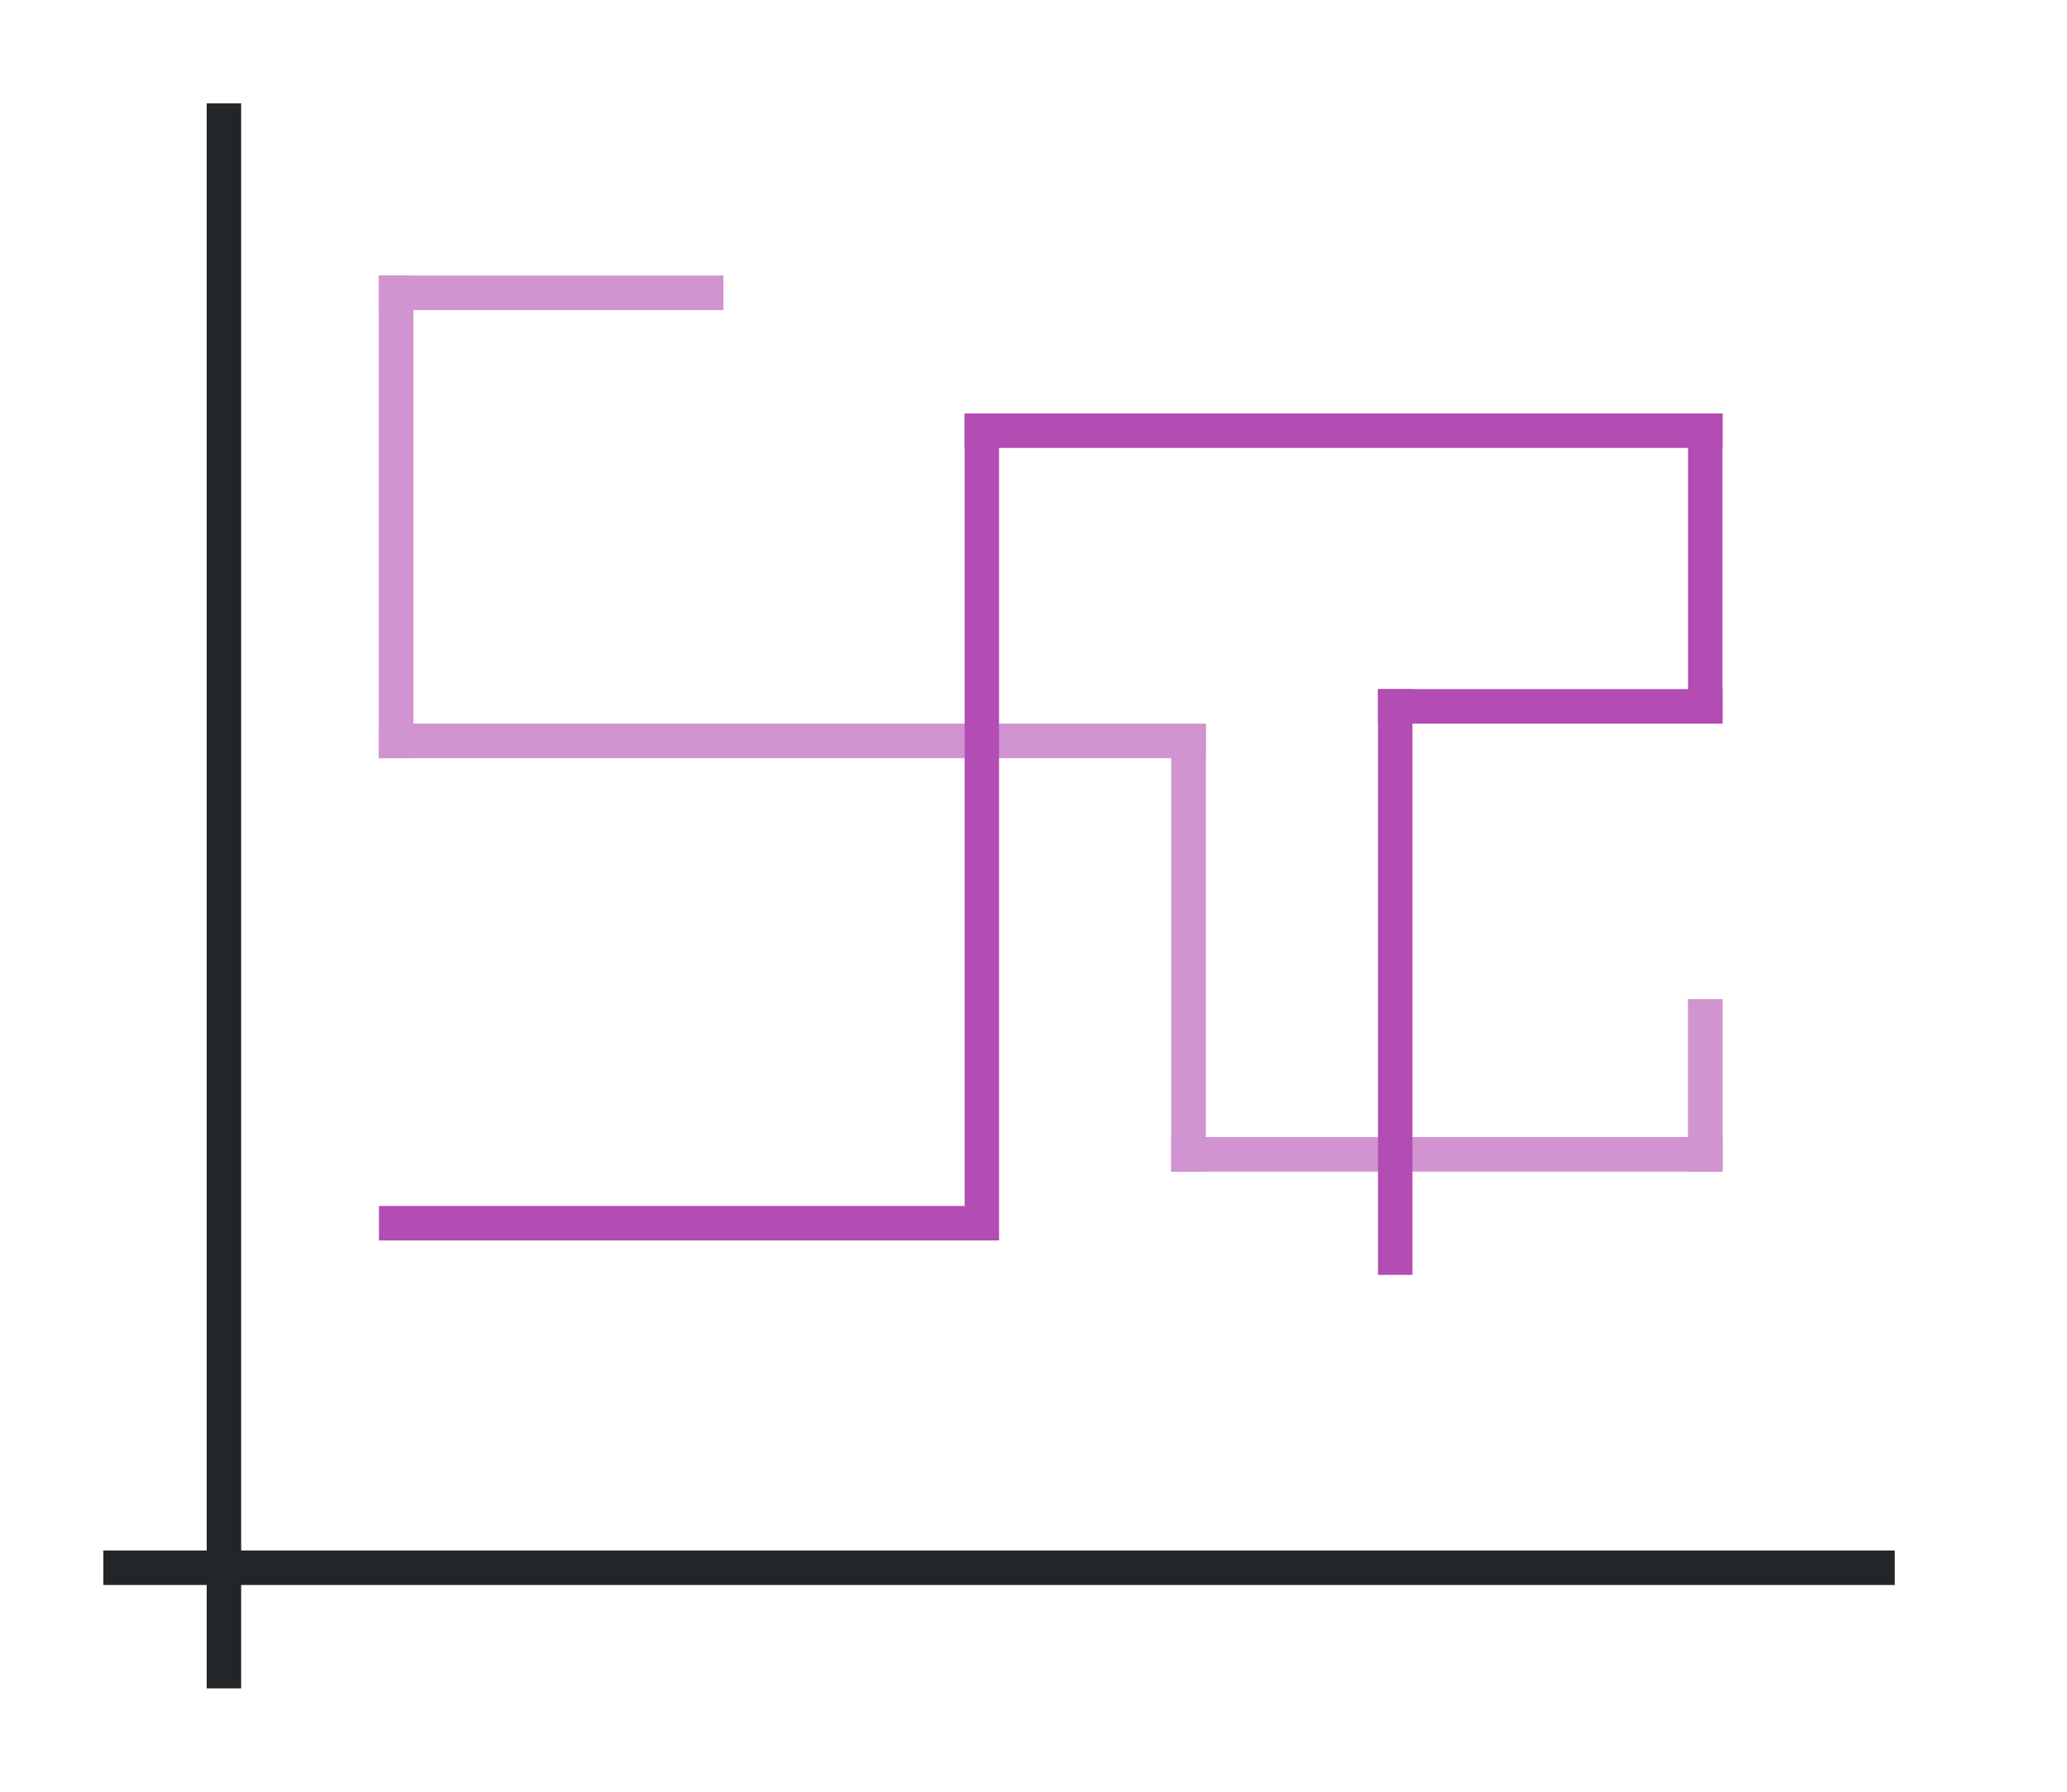 <svg height="52" width="60" xmlns="http://www.w3.org/2000/svg"><path d="M0 0h60v52H0z" fill="#fff"/><path d="M3 45h52v1H3z" fill="#232629"/><path d="M6 3h1v46H6z" fill="#232629"/><g fill="#e95420" style="fill:#B34CB3"><path d="M11 8h10v1H11z" style="fill:#B34CB3"/><path d="M11 8h1v14h-1z" style="fill:#B34CB3"/><path d="M11 21h24v1H11z" style="fill:#B34CB3"/><path d="M34 21h1v13h-1z" style="fill:#B34CB3"/><path d="M34 33h16v1H34z" style="fill:#B34CB3"/><path d="M49 29h1v5h-1z" style="fill:#B34CB3"/></g><g fill="#e95420" style="fill:#fff;opacity:.4"><path d="M11 8h10v1H11z" style="fill:#fff"/><path d="M11 8h1v14h-1z" style="fill:#fff"/><path d="M11 21h24v1H11z" style="fill:#fff"/><path d="M34 21h1v13h-1z" style="fill:#fff"/><path d="M34 33h16v1H34z" style="fill:#fff"/><path d="M49 29h1v5h-1z" style="fill:#fff"/></g><g fill="#77216f" style="fill:#B34CB3"><path d="M11 35h17v1H11zM28 12h1v24h-1z" style="fill:#B34CB3"/><path d="M28 12h22v1H28z" style="fill:#B34CB3"/><path d="M49 12h1v9h-1z" style="fill:#B34CB3"/><path d="M40 20h10v1H40z" style="fill:#B34CB3"/><path d="M40 20h1v17h-1z" style="fill:#B34CB3"/></g></svg>